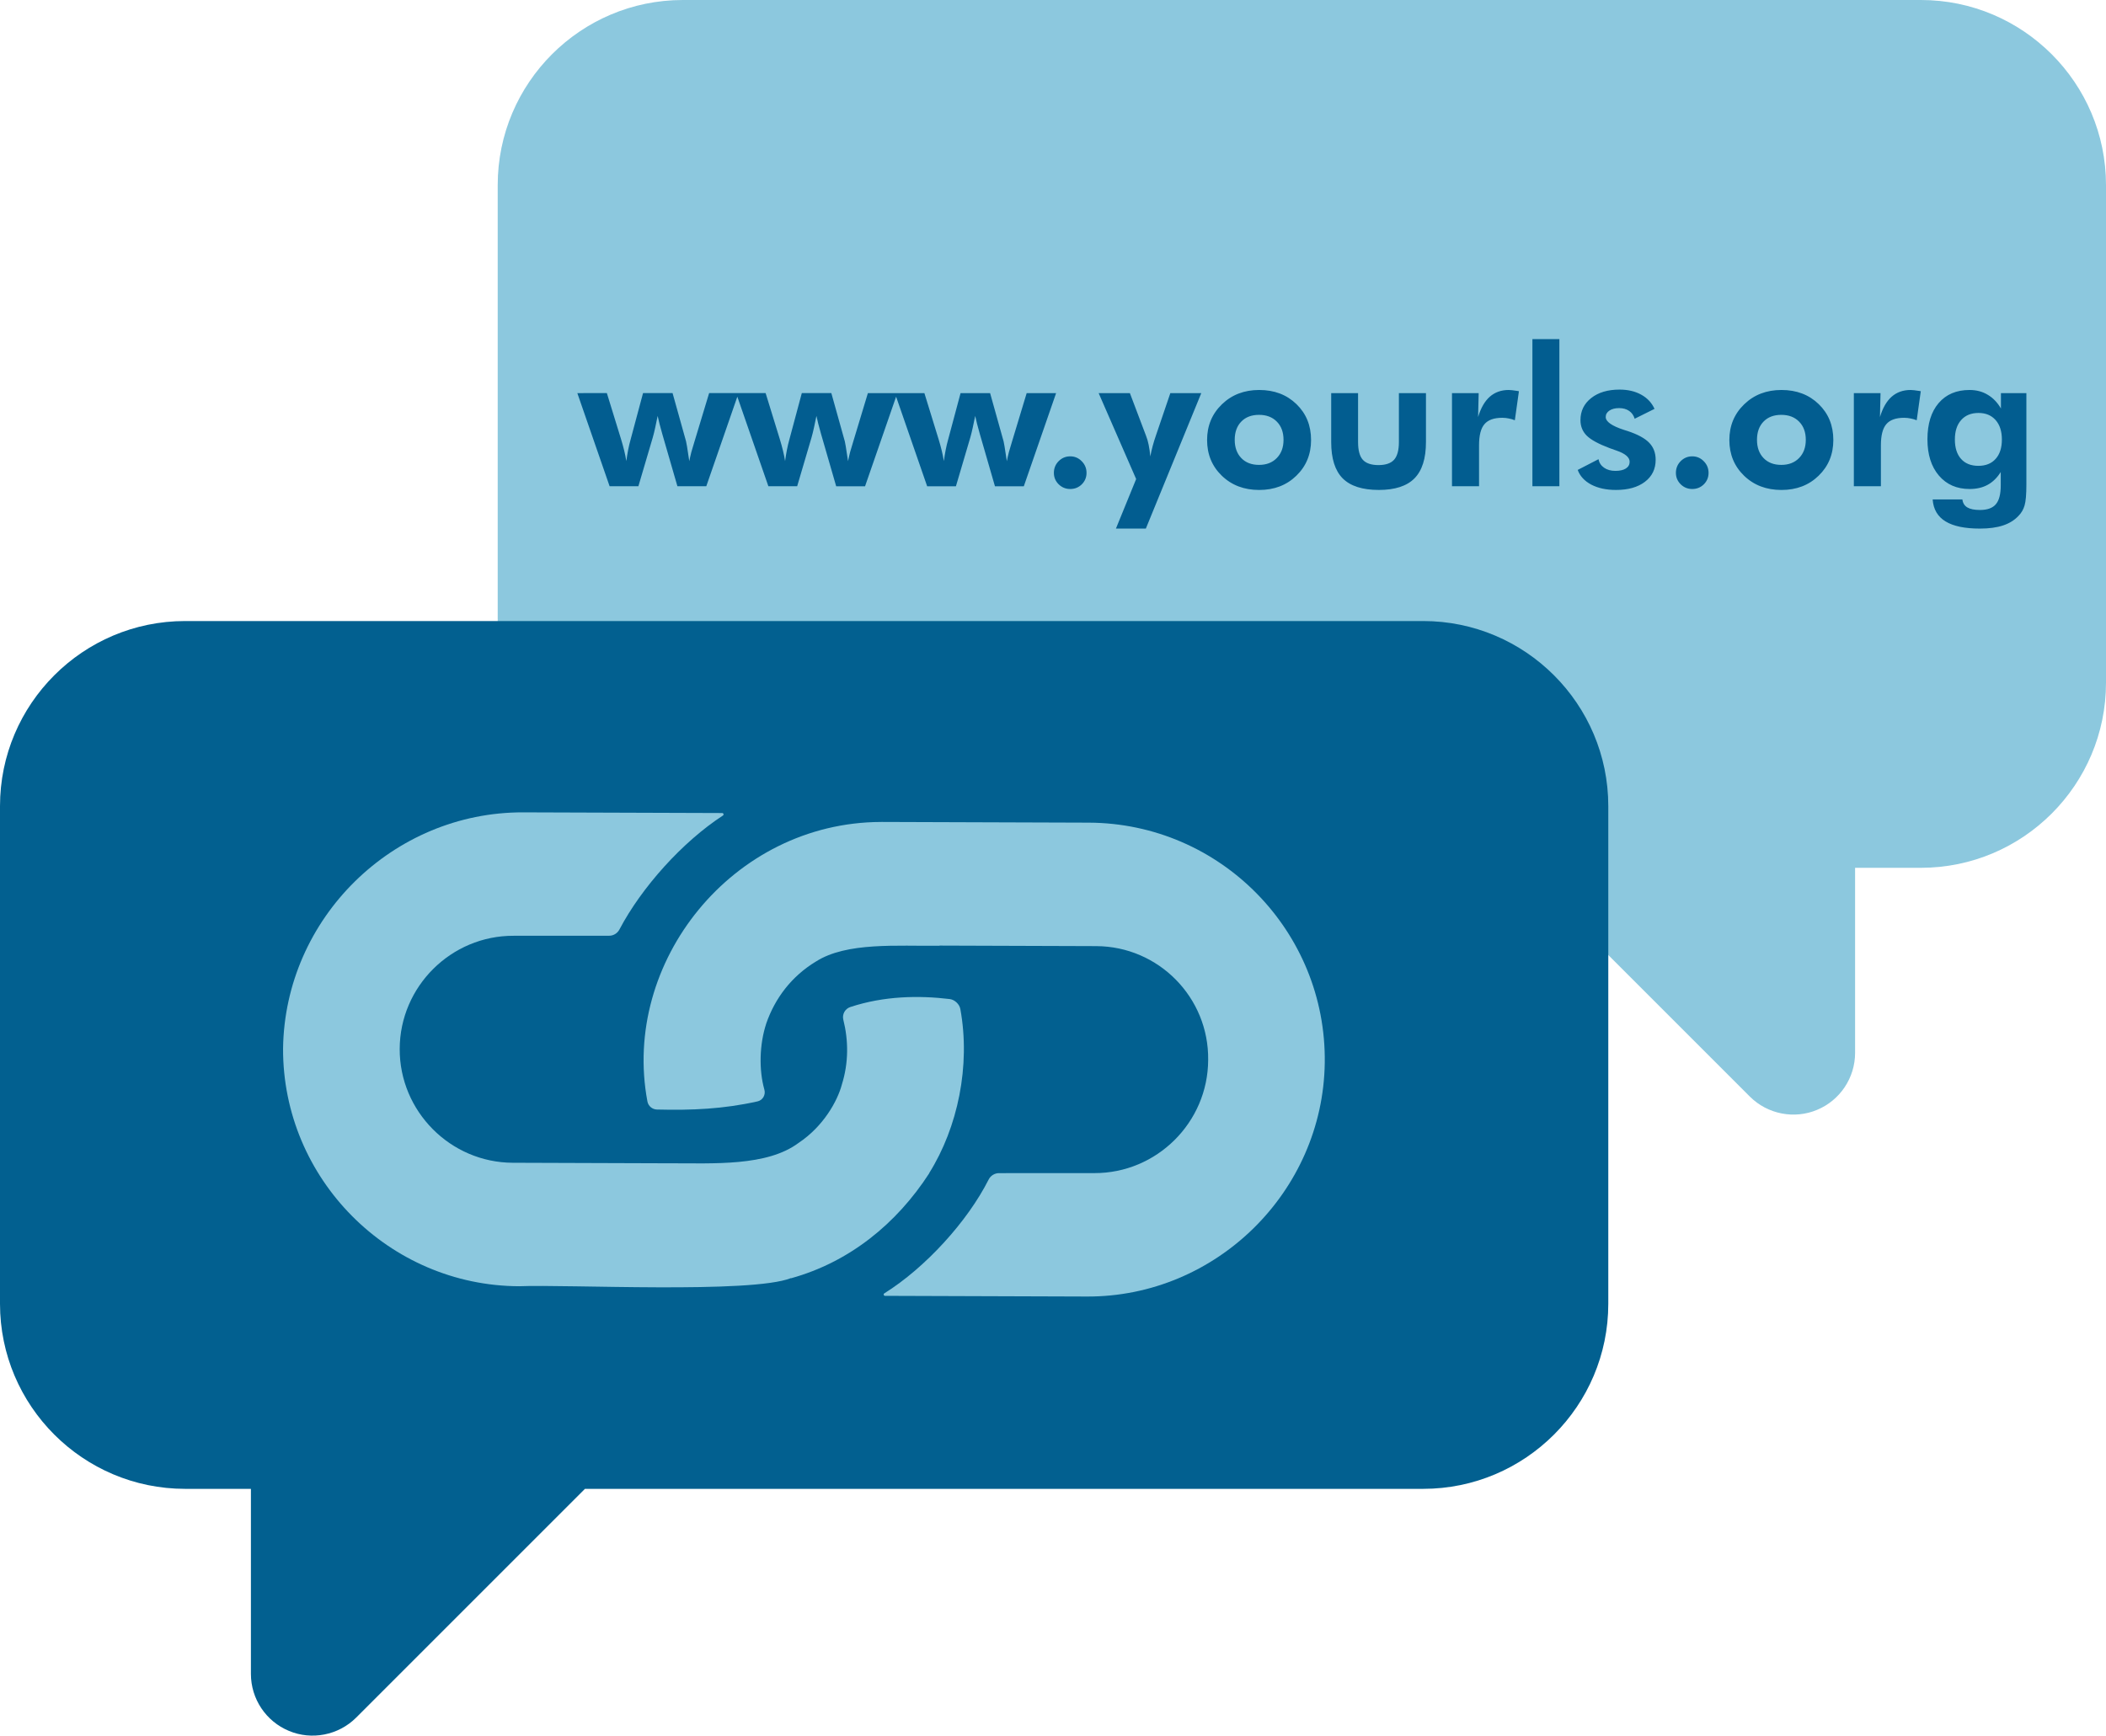 <?xml version="1.0" encoding="UTF-8" standalone="no"?>
<svg
   xmlns:dc="http://purl.org/dc/elements/1.1/"
   xmlns:cc="http://creativecommons.org/ns#"
   xmlns:rdf="http://www.w3.org/1999/02/22-rdf-syntax-ns#"
   xmlns:svg="http://www.w3.org/2000/svg"
   xmlns="http://www.w3.org/2000/svg"
   xmlns:sodipodi="http://sodipodi.sourceforge.net/DTD/sodipodi-0.dtd"
   xmlns:inkscape="http://www.inkscape.org/namespaces/inkscape"
   id="Capa_1"
   enable-background="new 0 0 512.003 512.003"
   height="422"
   viewBox="0 0 512 422.002"
   width="511.997"
   version="1.1"
   sodipodi:docname="yourls-bot.svg"
   inkscape:version="0.92.4 (5da689c313, 2019-01-14)"
   inkscape:export-filename="C:\Users\Hinrich\PycharmProjects\yourls-bot\logo\yourls-bot.png"
   inkscape:export-xdpi="93.75"
   inkscape:export-ydpi="93.75">
  <defs
     id="defs59">
    <path
       d="M 675,360 H 63 V 624 H 675 V 920 L 1135,492 675,64 Z"
       id="a"
       inkscape:connector-curvature="0" />
    <path
       id="c"
       d="m 2736,0 h 318 c 218.705,0 396,177.295 396,396 0,218.705 -177.295,396 -396,396 H 2736 C 2517.295,792 2340,614.705 2340,396 2340,177.295 2517.295,0 2736,0 Z m 0,254 c -78.424,0 -142,63.576 -142,142 0,78.424 63.576,142 142,142 h 318 c 78.424,0 142,-63.576 142,-142 0,-78.424 -63.576,-142 -142,-142 z"
       inkscape:connector-curvature="0" />
    <filter
       id="b"
       filterUnits="objectBoundingBox"
       height="1.131"
       width="1.094"
       y="-0.066"
       x="-0.047">
      <feMorphology
         id="feMorphology873"
         result="shadowSpreadInner1"
         in="SourceAlpha"
         radius="54" />
      <feOffset
         id="feOffset875"
         result="shadowOffsetInner1"
         in="shadowSpreadInner1"
         dy="-50" />
      <feComposite
         id="feComposite877"
         result="shadowInnerInner1"
         k3="1"
         k2="-1"
         operator="arithmetic"
         in2="SourceAlpha"
         in="shadowOffsetInner1"
         k1="0"
         k4="0" />
      <feColorMatrix
         id="feColorMatrix879"
         in="shadowInnerInner1"
         values="0 0 0 0 0.263 0 0 0 0 0.576 0 0 0 0 0.733 0 0 0 1 0" />
    </filter>
    <path
       id="e"
       d="m 3906,0 h 318 c 218.705,0 396,177.295 396,396 0,218.705 -177.295,396 -396,396 H 3906 C 3687.295,792 3510,614.705 3510,396 3510,177.295 3687.295,0 3906,0 Z m 0,254 c -78.424,0 -142,63.576 -142,142 0,78.424 63.576,142 142,142 h 318 c 78.424,0 142,-63.576 142,-142 0,-78.424 -63.576,-142 -142,-142 z"
       inkscape:connector-curvature="0" />
    <filter
       id="d"
       filterUnits="objectBoundingBox"
       height="1.131"
       width="1.094"
       y="-0.066"
       x="-0.047">
      <feMorphology
         id="feMorphology883"
         result="shadowSpreadInner1"
         in="SourceAlpha"
         radius="54" />
      <feOffset
         id="feOffset885"
         result="shadowOffsetInner1"
         in="shadowSpreadInner1"
         dy="-50" />
      <feComposite
         id="feComposite887"
         result="shadowInnerInner1"
         k3="1"
         k2="-1"
         operator="arithmetic"
         in2="SourceAlpha"
         in="shadowOffsetInner1"
         k1="0"
         k4="0" />
      <feColorMatrix
         id="feColorMatrix889"
         in="shadowInnerInner1"
         values="0 0 0 0 0.263 0 0 0 0 0.576 0 0 0 0 0.733 0 0 0 1 0" />
    </filter>
    <path
       id="g"
       d="m 1566,0 h 318 c 218.705,0 396,177.295 396,396 0,218.705 -177.295,396 -396,396 H 1566 C 1347.295,792 1170,614.705 1170,396 1170,177.295 1347.295,0 1566,0 Z m 0,254 c -78.424,0 -142,63.576 -142,142 0,78.424 63.576,142 142,142 h 318 c 78.424,0 142,-63.576 142,-142 0,-78.424 -63.576,-142 -142,-142 z"
       inkscape:connector-curvature="0" />
    <filter
       id="f"
       filterUnits="objectBoundingBox"
       height="1.131"
       width="1.094"
       y="-0.066"
       x="-0.047">
      <feMorphology
         id="feMorphology893"
         result="shadowSpreadInner1"
         in="SourceAlpha"
         radius="54" />
      <feOffset
         id="feOffset895"
         result="shadowOffsetInner1"
         in="shadowSpreadInner1"
         dy="-50" />
      <feComposite
         id="feComposite897"
         result="shadowInnerInner1"
         k3="1"
         k2="-1"
         operator="arithmetic"
         in2="SourceAlpha"
         in="shadowOffsetInner1"
         k1="0"
         k4="0" />
      <feColorMatrix
         id="feColorMatrix899"
         in="shadowInnerInner1"
         values="0 0 0 0 0.263 0 0 0 0 0.576 0 0 0 0 0.733 0 0 0 1 0" />
    </filter>
    <path
       id="h"
       d="m 396,0 h 318 c 218.705,0 396,177.295 396,396 0,218.705 -177.295,396 -396,396 H 396 C 177.295,792 0,614.705 0,396 0,177.295 177.295,0 396,0 Z m 0,254 c -78.424,0 -142,63.576 -142,142 0,78.424 63.576,142 142,142 h 318 c 78.424,0 142,-63.576 142,-142 0,-78.424 -63.576,-142 -142,-142 z"
       inkscape:connector-curvature="0" />
    <filter
       id="i"
       filterUnits="objectBoundingBox"
       height="1.131"
       width="1.094"
       y="-0.066"
       x="-0.047">
      <feMorphology
         id="feMorphology903"
         result="shadowSpreadInner1"
         in="SourceAlpha"
         radius="54" />
      <feOffset
         id="feOffset905"
         result="shadowOffsetInner1"
         in="shadowSpreadInner1"
         dy="-50" />
      <feComposite
         id="feComposite907"
         result="shadowInnerInner1"
         k3="1"
         k2="-1"
         operator="arithmetic"
         in2="SourceAlpha"
         in="shadowOffsetInner1"
         k1="0"
         k4="0" />
      <feColorMatrix
         id="feColorMatrix909"
         in="shadowInnerInner1"
         values="0 0 0 0 0.263 0 0 0 0 0.576 0 0 0 0 0.733 0 0 0 1 0" />
    </filter>
    <path
       id="k"
       d="m 396,0 h 318 c 218.705,0 396,177.295 396,396 0,218.705 -177.295,396 -396,396 H 396 C 177.295,792 0,614.705 0,396 0,177.295 177.295,0 396,0 Z m 0,254 c -78.424,0 -142,63.576 -142,142 0,78.424 63.576,142 142,142 h 318 c 78.424,0 142,-63.576 142,-142 0,-78.424 -63.576,-142 -142,-142 z"
       inkscape:connector-curvature="0" />
    <filter
       id="j"
       filterUnits="objectBoundingBox"
       height="1.131"
       width="1.094"
       y="-0.066"
       x="-0.047">
      <feMorphology
         id="feMorphology913"
         result="shadowSpreadInner1"
         in="SourceAlpha"
         radius="54" />
      <feOffset
         id="feOffset915"
         result="shadowOffsetInner1"
         in="shadowSpreadInner1"
         dy="-50" />
      <feComposite
         id="feComposite917"
         result="shadowInnerInner1"
         k3="1"
         k2="-1"
         operator="arithmetic"
         in2="SourceAlpha"
         in="shadowOffsetInner1"
         k1="0"
         k4="0" />
      <feColorMatrix
         id="feColorMatrix919"
         in="shadowInnerInner1"
         values="0 0 0 0 0.263 0 0 0 0 0.576 0 0 0 0 0.733 0 0 0 1 0" />
    </filter>
    <path
       id="l"
       d="m 781,487 h 724 c 50.258,0 91,-40.742 91,-91 0,-50.258 -40.742,-91 -91,-91 H 781 c -50.258,0 -91,40.742 -91,91 0,50.258 40.742,91 91,91 z"
       inkscape:connector-curvature="0" />
    <path
       id="n"
       d="m 781,487 h 724 c 50.258,0 91,-40.742 91,-91 0,-50.258 -40.742,-91 -91,-91 H 781 c -50.258,0 -91,40.742 -91,91 0,50.258 40.742,91 91,91 z"
       inkscape:connector-curvature="0" />
    <filter
       id="m"
       filterUnits="objectBoundingBox"
       height="1.418"
       width="1.084"
       y="-0.209"
       x="-0.042">
      <feMorphology
         id="feMorphology924"
         result="shadowSpreadInner1"
         in="SourceAlpha"
         radius="25" />
      <feOffset
         id="feOffset926"
         result="shadowOffsetInner1"
         in="shadowSpreadInner1"
         dy="-51" />
      <feComposite
         id="feComposite928"
         result="shadowInnerInner1"
         k3="1"
         k2="-1"
         operator="arithmetic"
         in2="SourceAlpha"
         in="shadowOffsetInner1"
         k1="0"
         k4="0" />
      <feColorMatrix
         id="feColorMatrix930"
         in="shadowInnerInner1"
         values="0 0 0 0 0.263 0 0 0 0 0.576 0 0 0 0 0.733 0 0 0 1 0" />
    </filter>
    <path
       id="o"
       d="m 1948,487 h 724 c 50.258,0 91,-40.742 91,-91 0,-50.258 -40.742,-91 -91,-91 h -724 c -50.258,0 -91,40.742 -91,91 0,50.258 40.742,91 91,91 z"
       inkscape:connector-curvature="0" />
    <path
       id="q"
       d="m 1948,487 h 724 c 50.258,0 91,-40.742 91,-91 0,-50.258 -40.742,-91 -91,-91 h -724 c -50.258,0 -91,40.742 -91,91 0,50.258 40.742,91 91,91 z"
       inkscape:connector-curvature="0" />
    <filter
       id="p"
       filterUnits="objectBoundingBox"
       height="1.418"
       width="1.084"
       y="-0.209"
       x="-0.042">
      <feMorphology
         id="feMorphology935"
         result="shadowSpreadInner1"
         in="SourceAlpha"
         radius="25" />
      <feOffset
         id="feOffset937"
         result="shadowOffsetInner1"
         in="shadowSpreadInner1"
         dy="-51" />
      <feComposite
         id="feComposite939"
         result="shadowInnerInner1"
         k3="1"
         k2="-1"
         operator="arithmetic"
         in2="SourceAlpha"
         in="shadowOffsetInner1"
         k1="0"
         k4="0" />
      <feColorMatrix
         id="feColorMatrix941"
         in="shadowInnerInner1"
         values="0 0 0 0 0.263 0 0 0 0 0.576 0 0 0 0 0.733 0 0 0 1 0" />
    </filter>
    <path
       id="r"
       d="m 3115,487 h 724 c 50.258,0 91,-40.742 91,-91 0,-50.258 -40.742,-91 -91,-91 h -724 c -50.258,0 -91,40.742 -91,91 0,50.258 40.742,91 91,91 z"
       inkscape:connector-curvature="0" />
    <path
       id="t"
       d="m 3115,487 h 724 c 50.258,0 91,-40.742 91,-91 0,-50.258 -40.742,-91 -91,-91 h -724 c -50.258,0 -91,40.742 -91,91 0,50.258 40.742,91 91,91 z"
       inkscape:connector-curvature="0" />
    <filter
       id="s"
       filterUnits="objectBoundingBox"
       height="1.418"
       width="1.084"
       y="-0.209"
       x="-0.042">
      <feMorphology
         id="feMorphology946"
         result="shadowSpreadInner1"
         in="SourceAlpha"
         radius="25" />
      <feOffset
         id="feOffset948"
         result="shadowOffsetInner1"
         in="shadowSpreadInner1"
         dy="-51" />
      <feComposite
         id="feComposite950"
         result="shadowInnerInner1"
         k3="1"
         k2="-1"
         operator="arithmetic"
         in2="SourceAlpha"
         in="shadowOffsetInner1"
         k1="0"
         k4="0" />
      <feColorMatrix
         id="feColorMatrix952"
         in="shadowInnerInner1"
         values="0 0 0 0 0.263 0 0 0 0 0.576 0 0 0 0 0.733 0 0 0 1 0" />
    </filter>
    <path
       id="v"
       d="m 939.6,0 h 190.8 c 131.223,0 237.6,106.556 237.6,238 0,131.444 -106.377,238 -237.6,238 H 939.6 C 808.377,476 702,369.444 702,238 702,106.556 808.377,0 939.6,0 Z m 0,152.657 c -47.055,0 -85.2,38.21 -85.2,85.343 0,47.134 38.145,85.343 85.2,85.343 h 190.8 c 47.055,0 85.2,-38.21 85.2,-85.343 0,-47.134 -38.145,-85.343 -85.2,-85.343 z"
       inkscape:connector-curvature="0" />
    <filter
       id="u"
       filterUnits="objectBoundingBox"
       height="1.13"
       width="1.093"
       y="-0.065"
       x="-0.047">
      <feMorphology
         id="feMorphology956"
         result="shadowSpreadInner1"
         in="SourceAlpha"
         radius="32" />
      <feOffset
         id="feOffset958"
         result="shadowOffsetInner1"
         in="shadowSpreadInner1"
         dy="-30" />
      <feComposite
         id="feComposite960"
         result="shadowInnerInner1"
         k3="1"
         k2="-1"
         operator="arithmetic"
         in2="SourceAlpha"
         in="shadowOffsetInner1"
         k1="0"
         k4="0" />
      <feColorMatrix
         id="feColorMatrix962"
         in="shadowInnerInner1"
         values="0 0 0 0 0.263 0 0 0 0 0.576 0 0 0 0 0.733 0 0 0 1 0" />
    </filter>
    <path
       id="w"
       d="M 237.6,0 H 428.4 C 559.623,0 666,106.556 666,238 666,369.444 559.623,476 428.4,476 H 237.6 C 106.377,476 0,369.444 0,238 0,106.556 106.377,0 237.6,0 Z m 0,152.657 c -47.055,0 -85.2,38.21 -85.2,85.343 0,47.134 38.145,85.343 85.2,85.343 h 190.8 c 47.055,0 85.2,-38.21 85.2,-85.343 0,-47.134 -38.145,-85.343 -85.2,-85.343 z"
       inkscape:connector-curvature="0" />
    <filter
       id="x"
       filterUnits="objectBoundingBox"
       height="1.13"
       width="1.093"
       y="-0.065"
       x="-0.047">
      <feMorphology
         id="feMorphology966"
         result="shadowSpreadInner1"
         in="SourceAlpha"
         radius="32" />
      <feOffset
         id="feOffset968"
         result="shadowOffsetInner1"
         in="shadowSpreadInner1"
         dy="-30" />
      <feComposite
         id="feComposite970"
         result="shadowInnerInner1"
         k3="1"
         k2="-1"
         operator="arithmetic"
         in2="SourceAlpha"
         in="shadowOffsetInner1"
         k1="0"
         k4="0" />
      <feColorMatrix
         id="feColorMatrix972"
         in="shadowInnerInner1"
         values="0 0 0 0 0.263 0 0 0 0 0.576 0 0 0 0 0.733 0 0 0 1 0" />
    </filter>
    <path
       id="z"
       d="M 237.6,0 H 428.4 C 559.623,0 666,106.556 666,238 666,369.444 559.623,476 428.4,476 H 237.6 C 106.377,476 0,369.444 0,238 0,106.556 106.377,0 237.6,0 Z m 0,152.657 c -47.055,0 -85.2,38.21 -85.2,85.343 0,47.134 38.145,85.343 85.2,85.343 h 190.8 c 47.055,0 85.2,-38.21 85.2,-85.343 0,-47.134 -38.145,-85.343 -85.2,-85.343 z"
       inkscape:connector-curvature="0" />
    <filter
       id="y"
       filterUnits="objectBoundingBox"
       height="1.13"
       width="1.093"
       y="-0.065"
       x="-0.047">
      <feMorphology
         id="feMorphology976"
         result="shadowSpreadInner1"
         in="SourceAlpha"
         radius="32" />
      <feOffset
         id="feOffset978"
         result="shadowOffsetInner1"
         in="shadowSpreadInner1"
         dy="-30" />
      <feComposite
         id="feComposite980"
         result="shadowInnerInner1"
         k3="1"
         k2="-1"
         operator="arithmetic"
         in2="SourceAlpha"
         in="shadowOffsetInner1"
         k1="0"
         k4="0" />
      <feColorMatrix
         id="feColorMatrix982"
         in="shadowInnerInner1"
         values="0 0 0 0 0.263 0 0 0 0 0.576 0 0 0 0 0.733 0 0 0 1 0" />
    </filter>
    <path
       id="A"
       d="M 468.6,292.692 H 903 c 30.155,0 54.6,-24.486 54.6,-54.692 0,-30.206 -24.445,-54.692 -54.6,-54.692 H 468.6 c -30.155,0 -54.6,24.486 -54.6,54.692 0,30.206 24.445,54.692 54.6,54.692 z"
       inkscape:connector-curvature="0" />
    <path
       id="C"
       d="M 468.6,292.692 H 903 c 30.155,0 54.6,-24.486 54.6,-54.692 0,-30.206 -24.445,-54.692 -54.6,-54.692 H 468.6 c -30.155,0 -54.6,24.486 -54.6,54.692 0,30.206 24.445,54.692 54.6,54.692 z"
       inkscape:connector-curvature="0" />
    <filter
       id="B"
       filterUnits="objectBoundingBox"
       height="1.421"
       width="1.085"
       y="-0.21"
       x="-0.042">
      <feMorphology
         id="feMorphology987"
         result="shadowSpreadInner1"
         in="SourceAlpha"
         radius="15" />
      <feOffset
         id="feOffset989"
         result="shadowOffsetInner1"
         in="shadowSpreadInner1"
         dy="-31" />
      <feComposite
         id="feComposite991"
         result="shadowInnerInner1"
         k3="1"
         k2="-1"
         operator="arithmetic"
         in2="SourceAlpha"
         in="shadowOffsetInner1"
         k1="0"
         k4="0" />
      <feColorMatrix
         id="feColorMatrix993"
         in="shadowInnerInner1"
         values="0 0 0 0 0.263 0 0 0 0 0.576 0 0 0 0 0.733 0 0 0 1 0" />
    </filter>
    <path
       d="M 675,360 H 63 V 624 H 675 V 920 L 1135,492 675,64 Z"
       id="a-0"
       inkscape:connector-curvature="0" />
    <path
       id="c-7"
       d="m 2736,0 h 318 c 218.705,0 396,177.295 396,396 0,218.705 -177.295,396 -396,396 H 2736 C 2517.295,792 2340,614.705 2340,396 2340,177.295 2517.295,0 2736,0 Z m 0,254 c -78.424,0 -142,63.576 -142,142 0,78.424 63.576,142 142,142 h 318 c 78.424,0 142,-63.576 142,-142 0,-78.424 -63.576,-142 -142,-142 z"
       inkscape:connector-curvature="0" />
    <filter
       id="b-6"
       filterUnits="objectBoundingBox"
       height="1.131"
       width="1.094"
       y="-0.066"
       x="-0.047">
      <feMorphology
         id="feMorphology1350"
         result="shadowSpreadInner1"
         in="SourceAlpha"
         radius="54" />
      <feOffset
         id="feOffset1352"
         result="shadowOffsetInner1"
         in="shadowSpreadInner1"
         dy="-50" />
      <feComposite
         id="feComposite1354"
         result="shadowInnerInner1"
         k3="1"
         k2="-1"
         operator="arithmetic"
         in2="SourceAlpha"
         in="shadowOffsetInner1"
         k1="0"
         k4="0" />
      <feColorMatrix
         id="feColorMatrix1356"
         in="shadowInnerInner1"
         values="0 0 0 0 0.263 0 0 0 0 0.576 0 0 0 0 0.733 0 0 0 1 0" />
    </filter>
    <path
       id="e-4"
       d="m 3906,0 h 318 c 218.705,0 396,177.295 396,396 0,218.705 -177.295,396 -396,396 H 3906 C 3687.295,792 3510,614.705 3510,396 3510,177.295 3687.295,0 3906,0 Z m 0,254 c -78.424,0 -142,63.576 -142,142 0,78.424 63.576,142 142,142 h 318 c 78.424,0 142,-63.576 142,-142 0,-78.424 -63.576,-142 -142,-142 z"
       inkscape:connector-curvature="0" />
    <filter
       id="d-1"
       filterUnits="objectBoundingBox"
       height="1.131"
       width="1.094"
       y="-0.066"
       x="-0.047">
      <feMorphology
         id="feMorphology1360"
         result="shadowSpreadInner1"
         in="SourceAlpha"
         radius="54" />
      <feOffset
         id="feOffset1362"
         result="shadowOffsetInner1"
         in="shadowSpreadInner1"
         dy="-50" />
      <feComposite
         id="feComposite1364"
         result="shadowInnerInner1"
         k3="1"
         k2="-1"
         operator="arithmetic"
         in2="SourceAlpha"
         in="shadowOffsetInner1"
         k1="0"
         k4="0" />
      <feColorMatrix
         id="feColorMatrix1366"
         in="shadowInnerInner1"
         values="0 0 0 0 0.263 0 0 0 0 0.576 0 0 0 0 0.733 0 0 0 1 0" />
    </filter>
    <path
       id="g-3"
       d="m 1566,0 h 318 c 218.705,0 396,177.295 396,396 0,218.705 -177.295,396 -396,396 H 1566 C 1347.295,792 1170,614.705 1170,396 1170,177.295 1347.295,0 1566,0 Z m 0,254 c -78.424,0 -142,63.576 -142,142 0,78.424 63.576,142 142,142 h 318 c 78.424,0 142,-63.576 142,-142 0,-78.424 -63.576,-142 -142,-142 z"
       inkscape:connector-curvature="0" />
    <filter
       id="f-8"
       filterUnits="objectBoundingBox"
       height="1.131"
       width="1.094"
       y="-0.066"
       x="-0.047">
      <feMorphology
         id="feMorphology1370"
         result="shadowSpreadInner1"
         in="SourceAlpha"
         radius="54" />
      <feOffset
         id="feOffset1372"
         result="shadowOffsetInner1"
         in="shadowSpreadInner1"
         dy="-50" />
      <feComposite
         id="feComposite1374"
         result="shadowInnerInner1"
         k3="1"
         k2="-1"
         operator="arithmetic"
         in2="SourceAlpha"
         in="shadowOffsetInner1"
         k1="0"
         k4="0" />
      <feColorMatrix
         id="feColorMatrix1376"
         in="shadowInnerInner1"
         values="0 0 0 0 0.263 0 0 0 0 0.576 0 0 0 0 0.733 0 0 0 1 0" />
    </filter>
    <path
       id="h-5"
       d="m 396,0 h 318 c 218.705,0 396,177.295 396,396 0,218.705 -177.295,396 -396,396 H 396 C 177.295,792 0,614.705 0,396 0,177.295 177.295,0 396,0 Z m 0,254 c -78.424,0 -142,63.576 -142,142 0,78.424 63.576,142 142,142 h 318 c 78.424,0 142,-63.576 142,-142 0,-78.424 -63.576,-142 -142,-142 z"
       inkscape:connector-curvature="0" />
    <filter
       id="i-7"
       filterUnits="objectBoundingBox"
       height="1.131"
       width="1.094"
       y="-0.066"
       x="-0.047">
      <feMorphology
         id="feMorphology1380"
         result="shadowSpreadInner1"
         in="SourceAlpha"
         radius="54" />
      <feOffset
         id="feOffset1382"
         result="shadowOffsetInner1"
         in="shadowSpreadInner1"
         dy="-50" />
      <feComposite
         id="feComposite1384"
         result="shadowInnerInner1"
         k3="1"
         k2="-1"
         operator="arithmetic"
         in2="SourceAlpha"
         in="shadowOffsetInner1"
         k1="0"
         k4="0" />
      <feColorMatrix
         id="feColorMatrix1386"
         in="shadowInnerInner1"
         values="0 0 0 0 0.263 0 0 0 0 0.576 0 0 0 0 0.733 0 0 0 1 0" />
    </filter>
    <path
       id="k-4"
       d="m 396,0 h 318 c 218.705,0 396,177.295 396,396 0,218.705 -177.295,396 -396,396 H 396 C 177.295,792 0,614.705 0,396 0,177.295 177.295,0 396,0 Z m 0,254 c -78.424,0 -142,63.576 -142,142 0,78.424 63.576,142 142,142 h 318 c 78.424,0 142,-63.576 142,-142 0,-78.424 -63.576,-142 -142,-142 z"
       inkscape:connector-curvature="0" />
    <filter
       id="j-7"
       filterUnits="objectBoundingBox"
       height="1.131"
       width="1.094"
       y="-0.066"
       x="-0.047">
      <feMorphology
         id="feMorphology1390"
         result="shadowSpreadInner1"
         in="SourceAlpha"
         radius="54" />
      <feOffset
         id="feOffset1392"
         result="shadowOffsetInner1"
         in="shadowSpreadInner1"
         dy="-50" />
      <feComposite
         id="feComposite1394"
         result="shadowInnerInner1"
         k3="1"
         k2="-1"
         operator="arithmetic"
         in2="SourceAlpha"
         in="shadowOffsetInner1"
         k1="0"
         k4="0" />
      <feColorMatrix
         id="feColorMatrix1396"
         in="shadowInnerInner1"
         values="0 0 0 0 0.263 0 0 0 0 0.576 0 0 0 0 0.733 0 0 0 1 0" />
    </filter>
    <path
       id="l-5"
       d="m 781,487 h 724 c 50.258,0 91,-40.742 91,-91 0,-50.258 -40.742,-91 -91,-91 H 781 c -50.258,0 -91,40.742 -91,91 0,50.258 40.742,91 91,91 z"
       inkscape:connector-curvature="0" />
    <path
       id="n-2"
       d="m 781,487 h 724 c 50.258,0 91,-40.742 91,-91 0,-50.258 -40.742,-91 -91,-91 H 781 c -50.258,0 -91,40.742 -91,91 0,50.258 40.742,91 91,91 z"
       inkscape:connector-curvature="0" />
    <filter
       id="m-4"
       filterUnits="objectBoundingBox"
       height="1.418"
       width="1.084"
       y="-0.209"
       x="-0.042">
      <feMorphology
         id="feMorphology1401"
         result="shadowSpreadInner1"
         in="SourceAlpha"
         radius="25" />
      <feOffset
         id="feOffset1403"
         result="shadowOffsetInner1"
         in="shadowSpreadInner1"
         dy="-51" />
      <feComposite
         id="feComposite1405"
         result="shadowInnerInner1"
         k3="1"
         k2="-1"
         operator="arithmetic"
         in2="SourceAlpha"
         in="shadowOffsetInner1"
         k1="0"
         k4="0" />
      <feColorMatrix
         id="feColorMatrix1407"
         in="shadowInnerInner1"
         values="0 0 0 0 0.263 0 0 0 0 0.576 0 0 0 0 0.733 0 0 0 1 0" />
    </filter>
    <path
       id="o-6"
       d="m 1948,487 h 724 c 50.258,0 91,-40.742 91,-91 0,-50.258 -40.742,-91 -91,-91 h -724 c -50.258,0 -91,40.742 -91,91 0,50.258 40.742,91 91,91 z"
       inkscape:connector-curvature="0" />
    <path
       id="q-9"
       d="m 1948,487 h 724 c 50.258,0 91,-40.742 91,-91 0,-50.258 -40.742,-91 -91,-91 h -724 c -50.258,0 -91,40.742 -91,91 0,50.258 40.742,91 91,91 z"
       inkscape:connector-curvature="0" />
    <filter
       id="p-7"
       filterUnits="objectBoundingBox"
       height="1.418"
       width="1.084"
       y="-0.209"
       x="-0.042">
      <feMorphology
         id="feMorphology1412"
         result="shadowSpreadInner1"
         in="SourceAlpha"
         radius="25" />
      <feOffset
         id="feOffset1414"
         result="shadowOffsetInner1"
         in="shadowSpreadInner1"
         dy="-51" />
      <feComposite
         id="feComposite1416"
         result="shadowInnerInner1"
         k3="1"
         k2="-1"
         operator="arithmetic"
         in2="SourceAlpha"
         in="shadowOffsetInner1"
         k1="0"
         k4="0" />
      <feColorMatrix
         id="feColorMatrix1418"
         in="shadowInnerInner1"
         values="0 0 0 0 0.263 0 0 0 0 0.576 0 0 0 0 0.733 0 0 0 1 0" />
    </filter>
    <path
       id="r-8"
       d="m 3115,487 h 724 c 50.258,0 91,-40.742 91,-91 0,-50.258 -40.742,-91 -91,-91 h -724 c -50.258,0 -91,40.742 -91,91 0,50.258 40.742,91 91,91 z"
       inkscape:connector-curvature="0" />
    <path
       id="t-6"
       d="m 3115,487 h 724 c 50.258,0 91,-40.742 91,-91 0,-50.258 -40.742,-91 -91,-91 h -724 c -50.258,0 -91,40.742 -91,91 0,50.258 40.742,91 91,91 z"
       inkscape:connector-curvature="0" />
    <filter
       id="s-1"
       filterUnits="objectBoundingBox"
       height="1.418"
       width="1.084"
       y="-0.209"
       x="-0.042">
      <feMorphology
         id="feMorphology1423"
         result="shadowSpreadInner1"
         in="SourceAlpha"
         radius="25" />
      <feOffset
         id="feOffset1425"
         result="shadowOffsetInner1"
         in="shadowSpreadInner1"
         dy="-51" />
      <feComposite
         id="feComposite1427"
         result="shadowInnerInner1"
         k3="1"
         k2="-1"
         operator="arithmetic"
         in2="SourceAlpha"
         in="shadowOffsetInner1"
         k1="0"
         k4="0" />
      <feColorMatrix
         id="feColorMatrix1429"
         in="shadowInnerInner1"
         values="0 0 0 0 0.263 0 0 0 0 0.576 0 0 0 0 0.733 0 0 0 1 0" />
    </filter>
    <path
       id="v-7"
       d="m 939.6,0 h 190.8 c 131.223,0 237.6,106.556 237.6,238 0,131.444 -106.377,238 -237.6,238 H 939.6 C 808.377,476 702,369.444 702,238 702,106.556 808.377,0 939.6,0 Z m 0,152.657 c -47.055,0 -85.2,38.21 -85.2,85.343 0,47.134 38.145,85.343 85.2,85.343 h 190.8 c 47.055,0 85.2,-38.21 85.2,-85.343 0,-47.134 -38.145,-85.343 -85.2,-85.343 z"
       inkscape:connector-curvature="0" />
    <filter
       id="u-6"
       filterUnits="objectBoundingBox"
       height="1.13"
       width="1.093"
       y="-0.065"
       x="-0.047">
      <feMorphology
         id="feMorphology1433"
         result="shadowSpreadInner1"
         in="SourceAlpha"
         radius="32" />
      <feOffset
         id="feOffset1435"
         result="shadowOffsetInner1"
         in="shadowSpreadInner1"
         dy="-30" />
      <feComposite
         id="feComposite1437"
         result="shadowInnerInner1"
         k3="1"
         k2="-1"
         operator="arithmetic"
         in2="SourceAlpha"
         in="shadowOffsetInner1"
         k1="0"
         k4="0" />
      <feColorMatrix
         id="feColorMatrix1439"
         in="shadowInnerInner1"
         values="0 0 0 0 0.263 0 0 0 0 0.576 0 0 0 0 0.733 0 0 0 1 0" />
    </filter>
    <path
       id="w-8"
       d="M 237.6,0 H 428.4 C 559.623,0 666,106.556 666,238 666,369.444 559.623,476 428.4,476 H 237.6 C 106.377,476 0,369.444 0,238 0,106.556 106.377,0 237.6,0 Z m 0,152.657 c -47.055,0 -85.2,38.21 -85.2,85.343 0,47.134 38.145,85.343 85.2,85.343 h 190.8 c 47.055,0 85.2,-38.21 85.2,-85.343 0,-47.134 -38.145,-85.343 -85.2,-85.343 z"
       inkscape:connector-curvature="0" />
    <filter
       id="x-5"
       filterUnits="objectBoundingBox"
       height="1.13"
       width="1.093"
       y="-0.065"
       x="-0.047">
      <feMorphology
         id="feMorphology1443"
         result="shadowSpreadInner1"
         in="SourceAlpha"
         radius="32" />
      <feOffset
         id="feOffset1445"
         result="shadowOffsetInner1"
         in="shadowSpreadInner1"
         dy="-30" />
      <feComposite
         id="feComposite1447"
         result="shadowInnerInner1"
         k3="1"
         k2="-1"
         operator="arithmetic"
         in2="SourceAlpha"
         in="shadowOffsetInner1"
         k1="0"
         k4="0" />
      <feColorMatrix
         id="feColorMatrix1449"
         in="shadowInnerInner1"
         values="0 0 0 0 0.263 0 0 0 0 0.576 0 0 0 0 0.733 0 0 0 1 0" />
    </filter>
    <path
       id="z-7"
       d="M 237.6,0 H 428.4 C 559.623,0 666,106.556 666,238 666,369.444 559.623,476 428.4,476 H 237.6 C 106.377,476 0,369.444 0,238 0,106.556 106.377,0 237.6,0 Z m 0,152.657 c -47.055,0 -85.2,38.21 -85.2,85.343 0,47.134 38.145,85.343 85.2,85.343 h 190.8 c 47.055,0 85.2,-38.21 85.2,-85.343 0,-47.134 -38.145,-85.343 -85.2,-85.343 z"
       inkscape:connector-curvature="0" />
    <filter
       id="y-4"
       filterUnits="objectBoundingBox"
       height="1.13"
       width="1.093"
       y="-0.065"
       x="-0.047">
      <feMorphology
         id="feMorphology1453"
         result="shadowSpreadInner1"
         in="SourceAlpha"
         radius="32" />
      <feOffset
         id="feOffset1455"
         result="shadowOffsetInner1"
         in="shadowSpreadInner1"
         dy="-30" />
      <feComposite
         id="feComposite1457"
         result="shadowInnerInner1"
         k3="1"
         k2="-1"
         operator="arithmetic"
         in2="SourceAlpha"
         in="shadowOffsetInner1"
         k1="0"
         k4="0" />
      <feColorMatrix
         id="feColorMatrix1459"
         in="shadowInnerInner1"
         values="0 0 0 0 0.263 0 0 0 0 0.576 0 0 0 0 0.733 0 0 0 1 0" />
    </filter>
    <path
       id="A-4"
       d="M 468.6,292.692 H 903 c 30.155,0 54.6,-24.486 54.6,-54.692 0,-30.206 -24.445,-54.692 -54.6,-54.692 H 468.6 c -30.155,0 -54.6,24.486 -54.6,54.692 0,30.206 24.445,54.692 54.6,54.692 z"
       inkscape:connector-curvature="0" />
    <path
       id="C-1"
       d="M 468.6,292.692 H 903 c 30.155,0 54.6,-24.486 54.6,-54.692 0,-30.206 -24.445,-54.692 -54.6,-54.692 H 468.6 c -30.155,0 -54.6,24.486 -54.6,54.692 0,30.206 24.445,54.692 54.6,54.692 z"
       inkscape:connector-curvature="0" />
    <filter
       id="B-4"
       filterUnits="objectBoundingBox"
       height="1.421"
       width="1.085"
       y="-0.21"
       x="-0.042">
      <feMorphology
         id="feMorphology1464"
         result="shadowSpreadInner1"
         in="SourceAlpha"
         radius="15" />
      <feOffset
         id="feOffset1466"
         result="shadowOffsetInner1"
         in="shadowSpreadInner1"
         dy="-31" />
      <feComposite
         id="feComposite1468"
         result="shadowInnerInner1"
         k3="1"
         k2="-1"
         operator="arithmetic"
         in2="SourceAlpha"
         in="shadowOffsetInner1"
         k1="0"
         k4="0" />
      <feColorMatrix
         id="feColorMatrix1470"
         in="shadowInnerInner1"
         values="0 0 0 0 0.263 0 0 0 0 0.576 0 0 0 0 0.733 0 0 0 1 0" />
    </filter>
  </defs>
  <sodipodi:namedview
     pagecolor="#ffffff"
     bordercolor="#666666"
     borderopacity="1"
     objecttolerance="10"
     gridtolerance="10"
     guidetolerance="10"
     inkscape:pageopacity="0"
     inkscape:pageshadow="2"
     inkscape:window-width="1800"
     inkscape:window-height="1059"
     id="namedview57"
     showgrid="false"
     inkscape:zoom="1.3037281"
     inkscape:cx="329.10518"
     inkscape:cy="162.11418"
     inkscape:window-x="-9"
     inkscape:window-y="-9"
     inkscape:window-maximized="1"
     inkscape:current-layer="Capa_1" />
  <g
     id="g10"
     style="fill:#8cc8de;fill-opacity:1"
     transform="translate(-0.001)">
    <path
       d="M 425.396,266.605 369.79,211 H 166.001 c -24.814,0 -45,-20.186 -45,-45 V 45 c 0,-24.814 20.186,-45 45,-45 h 301 c 24.814,0 45,20.186 45,45 v 121 c 0,24.814 -20.186,45 -45,45 h -16 v 45 c 0,6.064 -3.662,11.543 -9.258,13.857 -5.453,2.294 -11.983,1.112 -16.347,-3.252 z"
       id="path8"
       inkscape:connector-curvature="0"
       style="fill:#8cc8de;fill-opacity:1" />
  </g>
  <g
     style="fill:none;fill-rule:evenodd"
     id="g1124"
     transform="matrix(0.331,0,0,0.331,837.712,174.861)" />
  <path
     style="font-style:normal;font-variant:normal;font-weight:normal;font-stretch:normal;font-size:40px;line-height:1.25;font-family:'Futura Hv BT';-inkscape-font-specification:'Futura Hv BT, Normal';font-variant-ligatures:normal;font-variant-caps:normal;font-variant-numeric:normal;font-feature-settings:normal;text-align:start;letter-spacing:0px;word-spacing:0px;writing-mode:lr-tb;text-anchor:start;fill:#025d90;fill-opacity:1;stroke:none;stroke-width:1.182"
     d="m 372.552,82.446 v 35.783 h 6.557 V 82.446 Z m 21.17,12.281 c -2.847,0 -5.142,0.685 -6.881,2.055 -1.739,1.37 -2.607,3.163 -2.607,5.379 0,1.493 0.508,2.748 1.523,3.764 1.031,1.016 2.878,2.023 5.541,3.023 0.4,0.154 0.938,0.345 1.615,0.576 2.185,0.739 3.277,1.655 3.277,2.748 0,0.693 -0.306,1.239 -0.922,1.639 -0.616,0.385 -1.464,0.578 -2.541,0.578 -1.093,0 -2.007,-0.254 -2.746,-0.762 -0.739,-0.508 -1.194,-1.201 -1.363,-2.078 l -5.055,2.609 c 0.554,1.508 1.654,2.701 3.301,3.578 1.662,0.862 3.663,1.291 6.002,1.291 2.955,0 5.302,-0.661 7.041,-1.984 1.739,-1.324 2.609,-3.108 2.609,-5.356 0,-1.678 -0.524,-3.056 -1.57,-4.133 -1.047,-1.093 -2.807,-2.048 -5.285,-2.863 -0.185,-0.062 -0.455,-0.146 -0.809,-0.254 -2.986,-0.97 -4.479,-2.015 -4.479,-3.139 0,-0.646 0.3,-1.17 0.9,-1.57 0.6,-0.4 1.384,-0.6 2.354,-0.6 0.97,0 1.777,0.224 2.424,0.67 0.646,0.431 1.102,1.07 1.363,1.916 l 4.824,-2.402 c -0.677,-1.493 -1.761,-2.647 -3.254,-3.463 -1.477,-0.816 -3.232,-1.223 -5.264,-1.223 z m -87.588,0.092 c -3.648,0 -6.671,1.162 -9.072,3.486 -2.401,2.324 -3.602,5.217 -3.602,8.68 0,3.478 1.195,6.373 3.58,8.682 2.386,2.309 5.415,3.463 9.094,3.463 3.648,0 6.657,-1.154 9.027,-3.463 2.385,-2.309 3.578,-5.203 3.578,-8.682 0,-3.524 -1.185,-6.433 -3.555,-8.727 -2.37,-2.293 -5.388,-3.439 -9.051,-3.439 z m 60.67,0 c -1.831,0 -3.371,0.546 -4.617,1.639 -1.231,1.093 -2.178,2.741 -2.84,4.941 l 0.139,-5.818 h -6.486 v 22.649 h 6.578 v -9.975 c 0,-2.401 0.439,-4.109 1.316,-5.125 0.877,-1.031 2.316,-1.547 4.316,-1.547 0.554,0 1.078,0.054 1.57,0.162 0.508,0.092 1.008,0.239 1.5,0.439 l 0.994,-7.064 c -0.092,-0.015 -0.231,-0.04 -0.416,-0.07 -0.954,-0.154 -1.639,-0.23 -2.055,-0.23 z m 66.301,0 c -3.648,0 -6.671,1.162 -9.072,3.486 -2.401,2.324 -3.602,5.217 -3.602,8.68 0,3.478 1.193,6.373 3.578,8.682 2.386,2.309 5.417,3.463 9.096,3.463 3.648,0 6.657,-1.154 9.027,-3.463 2.386,-2.309 3.578,-5.203 3.578,-8.682 0,-3.524 -1.185,-6.433 -3.555,-8.727 -2.37,-2.293 -5.388,-3.439 -9.051,-3.439 z m 31.397,0 c -1.831,0 -3.371,0.546 -4.617,1.639 -1.231,1.093 -2.178,2.741 -2.84,4.941 l 0.139,-5.818 h -6.486 v 22.649 h 6.578 v -9.975 c 0,-2.401 0.439,-4.109 1.316,-5.125 0.877,-1.031 2.316,-1.547 4.316,-1.547 0.554,0 1.078,0.054 1.57,0.162 0.508,0.092 1.009,0.239 1.502,0.439 l 0.992,-7.064 c -0.092,-0.015 -0.231,-0.04 -0.416,-0.07 -0.954,-0.154 -1.639,-0.23 -2.055,-0.23 z m 14.336,0 c -3.201,0 -5.709,1.062 -7.525,3.186 -1.816,2.124 -2.725,5.065 -2.725,8.82 0,3.694 0.931,6.633 2.793,8.818 1.862,2.17 4.348,3.254 7.457,3.254 1.693,0 3.155,-0.338 4.387,-1.016 1.247,-0.677 2.308,-1.715 3.186,-3.115 v 3.23 c 0,2.155 -0.401,3.694 -1.201,4.617 -0.785,0.923 -2.07,1.385 -3.855,1.385 -1.354,0 -2.378,-0.208 -3.07,-0.623 -0.693,-0.416 -1.091,-1.062 -1.199,-1.939 h -7.227 c 0.169,2.386 1.209,4.164 3.117,5.334 1.908,1.17 4.701,1.754 8.379,1.754 2.201,0 4.072,-0.254 5.611,-0.762 1.539,-0.508 2.8,-1.294 3.785,-2.355 0.693,-0.708 1.178,-1.546 1.455,-2.516 0.292,-0.97 0.438,-2.648 0.438,-5.033 V 95.581 h -6.186 v 3.74 c -0.862,-1.477 -1.94,-2.594 -3.232,-3.348 -1.277,-0.77 -2.74,-1.154 -4.387,-1.154 z m -338.481,0.762 7.85,22.649 h 6.994 l 3.486,-11.82 c 0.215,-0.754 0.415,-1.562 0.6,-2.424 0.2,-0.862 0.4,-1.817 0.6,-2.863 0.231,1.124 0.602,2.57 1.109,4.34 0.139,0.477 0.237,0.824 0.299,1.039 l 3.395,11.729 h 7.018 l 7.549,-21.781 7.549,21.781 h 6.996 l 3.484,-11.82 c 0.215,-0.754 0.417,-1.562 0.602,-2.424 0.2,-0.862 0.4,-1.817 0.6,-2.863 0.231,1.124 0.6,2.57 1.107,4.34 0.139,0.477 0.239,0.824 0.301,1.039 l 3.393,11.729 h 7.02 l 7.549,-21.783 7.549,21.783 h 6.994 l 3.486,-11.82 c 0.215,-0.754 0.415,-1.562 0.6,-2.424 0.2,-0.862 0.401,-1.817 0.602,-2.863 0.231,1.124 0.6,2.57 1.107,4.34 0.139,0.477 0.239,0.824 0.301,1.039 l 3.393,11.729 h 7.018 l 7.85,-22.649 h -7.156 l -3.533,11.682 c -0.308,0.97 -0.568,1.848 -0.783,2.633 -0.2,0.785 -0.369,1.53 -0.508,2.238 -0.262,-1.816 -0.447,-3.017 -0.555,-3.602 -0.092,-0.585 -0.169,-0.992 -0.23,-1.223 L 240.709,95.581 h -7.18 l -3.023,11.289 c -0.231,0.816 -0.43,1.662 -0.6,2.539 -0.169,0.862 -0.316,1.762 -0.439,2.701 -0.139,-0.862 -0.308,-1.7 -0.508,-2.516 -0.2,-0.831 -0.454,-1.754 -0.762,-2.77 l -3.463,-11.244 h -6.58 -7.156 l -3.531,11.682 c -0.308,0.97 -0.57,1.848 -0.785,2.633 -0.2,0.785 -0.369,1.53 -0.508,2.238 -0.262,-1.816 -0.447,-3.017 -0.555,-3.602 -0.092,-0.585 -0.169,-0.992 -0.23,-1.223 l -3.277,-11.729 h -7.18 l -3.025,11.289 c -0.231,0.816 -0.43,1.662 -0.6,2.539 -0.169,0.862 -0.316,1.762 -0.439,2.701 -0.139,-0.862 -0.308,-1.7 -0.508,-2.516 -0.2,-0.831 -0.454,-1.754 -0.762,-2.77 l -3.463,-11.244 h -6.578 -0.602 -6.555 l -3.533,11.682 c -0.308,0.97 -0.57,1.848 -0.785,2.633 -0.2,0.785 -0.369,1.53 -0.508,2.238 -0.262,-1.816 -0.445,-3.017 -0.553,-3.602 -0.092,-0.585 -0.171,-0.992 -0.232,-1.223 l -3.277,-11.729 h -7.18 l -3.023,11.289 c -0.231,0.816 -0.432,1.662 -0.602,2.539 -0.169,0.862 -0.314,1.762 -0.438,2.701 -0.139,-0.862 -0.308,-1.7 -0.508,-2.516 -0.2,-0.831 -0.454,-1.754 -0.762,-2.77 l -3.463,-11.244 z m 126.739,0 9.119,20.893 -4.918,12.051 h 7.273 L 292.051,95.581 h -7.525 l -3.439,10.111 c -0.339,0.97 -0.623,1.886 -0.854,2.748 -0.231,0.862 -0.424,1.708 -0.578,2.539 -0.092,-1.031 -0.223,-1.962 -0.393,-2.793 -0.169,-0.846 -0.385,-1.594 -0.646,-2.24 l -3.924,-10.365 z m 56.537,0 v 11.912 c 0,4.001 0.931,6.941 2.793,8.818 1.878,1.878 4.809,2.816 8.795,2.816 3.909,0 6.796,-0.939 8.658,-2.816 1.862,-1.893 2.793,-4.832 2.793,-8.818 V 95.581 h -6.58 v 11.912 c 0,1.985 -0.391,3.418 -1.176,4.295 -0.785,0.862 -2.048,1.293 -3.787,1.293 -1.754,0 -3.024,-0.431 -3.809,-1.293 -0.77,-0.862 -1.154,-2.294 -1.154,-4.295 V 95.581 Z m 157.374,4.826 c 1.754,0 3.141,0.576 4.156,1.73 1.016,1.154 1.523,2.732 1.523,4.732 0,2.016 -0.508,3.586 -1.523,4.709 -1,1.123 -2.401,1.686 -4.201,1.686 -1.801,0 -3.203,-0.562 -4.203,-1.686 -1,-1.123 -1.5,-2.693 -1.5,-4.709 0,-2.016 0.508,-3.594 1.523,-4.732 1.016,-1.154 2.424,-1.73 4.225,-1.73 z m -174.919,0.461 c 1.816,0 3.263,0.554 4.34,1.662 1.077,1.093 1.615,2.563 1.615,4.41 0,1.847 -0.546,3.324 -1.639,4.432 -1.077,1.108 -2.516,1.662 -4.316,1.662 -1.816,0 -3.254,-0.554 -4.316,-1.662 -1.062,-1.108 -1.594,-2.585 -1.594,-4.432 0,-1.862 0.532,-3.341 1.594,-4.434 1.062,-1.093 2.5,-1.639 4.316,-1.639 z m 126.971,0 c 1.816,0 3.263,0.554 4.34,1.662 1.077,1.093 1.615,2.563 1.615,4.41 0,1.847 -0.546,3.324 -1.639,4.432 -1.077,1.108 -2.516,1.662 -4.316,1.662 -1.816,0 -3.256,-0.554 -4.318,-1.662 -1.062,-1.108 -1.592,-2.585 -1.592,-4.432 0,-1.862 0.53,-3.341 1.592,-4.434 1.062,-1.093 2.502,-1.639 4.318,-1.639 z m -172.878,10.088 c -1.093,0 -2.032,0.393 -2.816,1.178 -0.77,0.785 -1.154,1.732 -1.154,2.84 0,1.077 0.385,2 1.154,2.77 0.785,0.77 1.724,1.154 2.816,1.154 1.108,0 2.047,-0.377 2.816,-1.131 0.77,-0.77 1.154,-1.7 1.154,-2.793 0,-1.108 -0.393,-2.055 -1.178,-2.84 -0.77,-0.785 -1.7,-1.178 -2.793,-1.178 z m 151.224,0 c -1.093,0 -2.032,0.393 -2.816,1.178 -0.77,0.785 -1.154,1.732 -1.154,2.84 0,1.077 0.385,2 1.154,2.77 0.785,0.77 1.724,1.154 2.816,1.154 1.108,0 2.047,-0.377 2.816,-1.131 0.77,-0.77 1.154,-1.7 1.154,-2.793 0,-1.108 -0.393,-2.055 -1.178,-2.84 -0.77,-0.785 -1.7,-1.178 -2.793,-1.178 z"
     id="path1909"
     inkscape:connector-curvature="0" />
  <path
     style="fill:#026090;fill-opacity:1"
     inkscape:connector-curvature="0"
     id="path2"
     d="m 70.258,420.857 c -5.596,-2.314 -9.258,-7.793 -9.258,-13.857 v -45 H 45 c -24.814,0 -45,-20.186 -45,-45 v -121 c 0,-24.814 20.186,-45 45,-45 h 301 c 24.814,0 45,20.186 45,45 v 121 c 0,24.814 -20.186,45 -45,45 H 142.211 l -55.605,55.605 c -4.36,4.361 -10.894,5.546 -16.348,3.252 z" />
  <g
     style="fill:#8cc8de;fill-opacity:1;fill-rule:evenodd"
     id="g6"
     transform="matrix(0.29,0.298,-0.298,0.29,197.595,105.988)">
    <path
       style="fill:#8cc8de;fill-opacity:1"
       id="path2-3"
       d="m 189.547,128.897 c -60.302,62.391 -47.143,165.931 21.932,211.798 2.276,1.512 5.304,1.212 7.259,-0.698 14.542,-14.209 26.844,-27.972 37.616,-45.476 1.648,-2.678 0.623,-6.153 -2.142,-7.651 -10.536,-5.708 -21.02,-16.411 -26.922,-27.717 l -0.007,0.004 c -7.07,-14.078 -9.477,-29.859 -5.734,-46.157 0.004,0.001 0.008,0.002 0.012,0.002 4.307,-20.866 26.708,-40.276 43.817,-58.227 -0.036,-0.012 -0.071,-0.025 -0.107,-0.037 l 64.103,-65.426 c 25.546,-26.073 67.566,-26.288 93.377,-0.477 26.072,25.545 26.503,67.777 0.958,93.849 l -38.828,39.928 c -1.797,1.848 -2.38,4.544 -1.539,6.981 8.94,25.925 11.139,62.48 5.148,90.098 -0.168,0.773 0.786,1.279 1.339,0.714 l 82.638,-84.344 C 525.258,182.181 524.81,94.457 471.472,41.119 417.039,-13.314 328.424,-12.861 274.55,42.124 l -84.672,86.419 c -0.112,0.118 -0.218,0.238 -0.331,0.354 z"
       inkscape:connector-curvature="0" />
    <path
       style="fill:#8cc8de;fill-opacity:1"
       id="path4"
       d="m 344.038,352.576 c -0.001,0.003 -0.003,0.006 -0.004,0.009 0.053,-0.022 0.102,-0.043 0.155,-0.066 16.865,-30.839 20.185,-66.208 12.281,-100.687 l -0.036,0.037 -0.039,-0.017 c -7.505,-30.709 -28.098,-61.203 -56.066,-79.978 -2.406,-1.615 -6.249,-1.428 -8.502,0.394 -14.167,11.455 -28.034,26.144 -37.184,44.889 -1.437,2.943 -0.361,6.478 2.471,8.122 10.619,6.165 20.209,15.191 26.63,27.174 l 0.01,-0.007 c 5.004,8.465 9.935,24.527 6.741,41.785 -0.002,0 -0.005,0 -0.007,0 -2.98,22.881 -26.086,43.869 -44.454,62.781 l 0.009,0.009 c -13.982,14.298 -49.525,50.532 -63.757,65.072 -25.545,26.072 -67.777,26.503 -93.849,0.958 -26.072,-25.545 -26.503,-67.777 -0.958,-93.849 l 38.943,-40.048 c 1.765,-1.815 2.365,-4.453 1.58,-6.86 -8.647,-26.531 -11.016,-62.262 -5.558,-89.849 0.152,-0.769 -0.794,-1.26 -1.343,-0.7 L 39.706,274.82 c -53.332,54.433 -52.88,143.057 1.006,196.942 54.43,53.33 142.597,52.429 195.927,-2.001 18.527,-20.724 97.835,-94.153 107.399,-117.185 z"
       inkscape:connector-curvature="0" />
  </g>
</svg>
